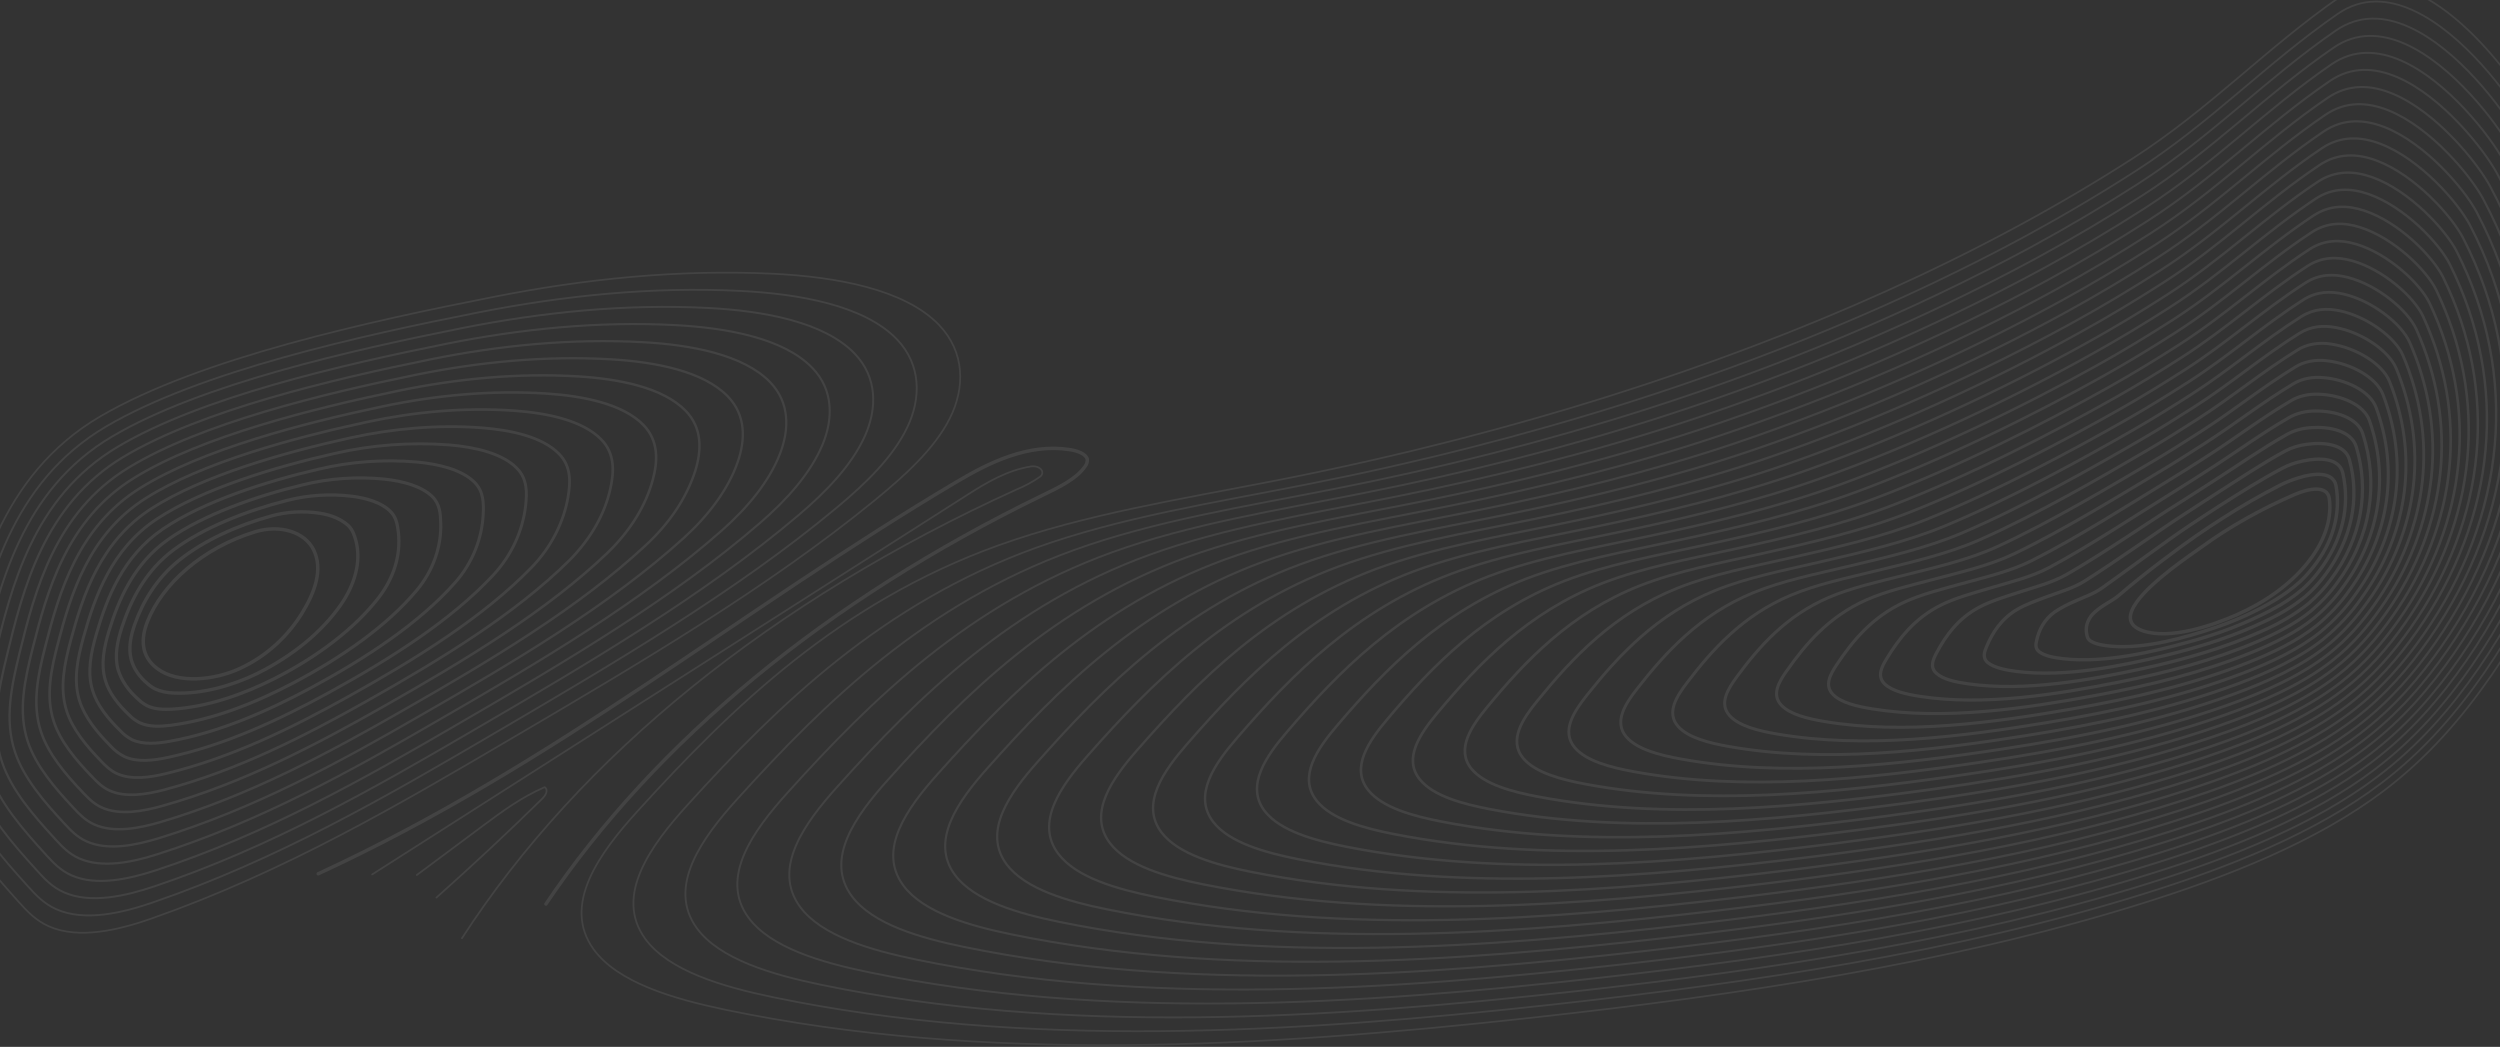 <svg width="1440" height="603" viewBox="0 0 1440 603" fill="none" xmlns="http://www.w3.org/2000/svg">
<rect x="0" y="0" width="1440" height="603" fill="#333333" stroke="none"/>
<path d="M735.382 276.701C680.922 287.394 624.991 296.137 574.947 314.17C483.542 347.123 421.62 407.39 367.411 467.02C345.332 491.26 323.416 521.219 341.918 546.792C355.724 565.89 387.693 575.329 417.764 581.605C566.748 612.659 727.302 603.249 881.202 586.33C1001.15 573.151 1121.12 555.356 1231.51 521.11C1283.76 504.907 1334.43 484.626 1372.81 455.681C1398.61 436.195 1418.18 413.278 1434.63 389.595C1505.08 287.861 1517.81 166.79 1457.49 62.142C1444.52 39.841 1391.21 -31.934 1347.61 -1.666C1305.37 27.647 1272.81 62.718 1228.27 91.365C1140.56 147.742 1037.91 193.02 928.45 227.684C866.068 247.375 801.518 263.763 735.382 276.701Z" stroke="white" stroke-opacity="0.08" stroke-linecap="round" stroke-linejoin="round"/>
<path d="M938.517 231.652C878.218 250.775 815.79 266.669 751.808 279.187C699.159 289.572 645.038 298.086 596.686 315.532C508.373 347.481 448.497 405.808 396.127 463.509C374.829 486.963 353.663 515.948 371.591 540.675C385.044 559.176 416.042 568.317 445.185 574.374C589.71 604.423 745.538 595.093 894.67 578.592C1010.95 565.711 1127.23 548.344 1234.2 515.042C1284.82 499.287 1333.9 479.593 1371.09 451.513C1396.11 432.615 1415.06 410.384 1430.97 387.427C1499.36 288.706 1511.92 171.236 1453.5 69.631C1445.17 54.96 1418.99 19.212 1389.93 5.973C1375.58 -0.602 1360.49 -1.686 1346.45 8.042C1305.24 36.559 1273.43 70.706 1230.05 98.556C1209.54 111.752 1188.21 124.351 1166.09 136.353C1096.58 173.912 1019.29 205.95 938.517 231.652Z" stroke="white" stroke-opacity="0.08" stroke-width="1.03" stroke-linecap="round" stroke-linejoin="round"/>
<path d="M948.6 235.612C890.378 254.17 830.067 269.573 768.235 281.674C717.366 291.74 665.114 299.986 618.426 316.896C533.057 347.83 475.373 404.227 424.902 459.998C404.37 482.666 383.984 510.666 401.352 534.598C414.437 552.502 444.478 561.334 472.753 567.193C612.818 596.227 763.907 586.997 908.27 570.893C1020.84 558.311 1133.47 541.372 1236.97 509.025C1285.97 493.727 1333.47 474.61 1369.44 447.356C1393.67 429.034 1412.04 407.51 1427.45 385.259C1493.82 289.562 1505.46 175.842 1449.66 77.141C1441.48 62.719 1415.89 28.254 1387.57 15.552C1373.62 9.256 1358.96 8.251 1345.29 17.7C1305.13 45.402 1274.05 78.534 1231.85 105.658C1211.86 118.496 1191.12 130.764 1169.62 142.461C1101.5 179.158 1027.33 210.416 948.6 235.612Z" stroke="white" stroke-opacity="0.08" stroke-width="1.07" stroke-linecap="round" stroke-linejoin="round"/>
<path d="M958.682 239.58C902.647 257.732 844.184 272.334 784.661 284.151C735.588 293.918 685.191 301.905 640.166 318.268C557.887 348.177 502.265 402.645 453.678 456.526C433.925 478.409 414.231 505.454 431.084 528.49C443.757 545.797 472.886 554.351 500.263 559.971C635.853 588.001 782.218 578.87 921.811 563.154C1030.73 550.88 1139.55 534.369 1239.74 502.977C1287.1 488.117 1333.03 469.586 1367.79 443.237C1391.21 425.502 1409.01 404.664 1423.93 383.14C1488.25 290.457 1499.42 180.397 1445.8 84.74C1437.85 70.536 1412.77 37.434 1385.25 25.259C1371.65 19.291 1357.43 18.297 1344.14 27.467C1305.02 54.283 1274.68 86.431 1233.63 112.81C1214.18 125.296 1194.02 137.232 1173.14 148.618C1106.99 184.339 1035.04 214.856 958.682 239.58Z" stroke="white" stroke-opacity="0.08" stroke-width="1.1" stroke-linecap="round" stroke-linejoin="round"/>
<path d="M968.75 243.548C914.82 261.174 858.432 275.199 801.073 286.637C753.811 296.087 705.268 303.835 661.906 319.63C582.66 348.535 529.142 401.064 482.454 452.975C463.466 474.062 444.523 500.142 460.832 522.333C473.122 539.044 501.308 547.259 527.802 552.72C658.933 579.725 800.558 570.624 935.397 555.376C1040.59 543.44 1145.71 527.316 1242.42 496.88C1288.16 482.477 1332.5 464.523 1366.06 439.04C1388.69 421.882 1405.89 401.75 1420.32 380.941C1482.61 291.272 1493.27 184.873 1441.87 92.16C1434.13 78.235 1409.59 46.406 1382.82 34.788C1369.57 29.059 1355.81 28.194 1342.9 37.066C1304.86 63.166 1275.2 94.329 1235.35 119.951C1216.46 132.086 1196.88 143.691 1176.61 154.765C1112.45 189.518 1042.73 219.299 968.75 243.548Z" stroke="white" stroke-opacity="0.08" stroke-width="1.13" stroke-linecap="round" stroke-linejoin="round"/>
<path d="M978.832 247.517C926.992 264.636 872.679 278.064 817.498 289.124C772.032 298.255 725.343 305.755 683.645 320.953C607.445 348.804 556.018 399.443 511.243 449.424C493.006 469.726 474.814 494.831 490.636 516.176C502.544 532.29 529.789 540.208 555.399 545.459C682.07 571.46 818.97 562.488 949.026 547.598C1050.59 535.94 1151.96 520.274 1245.23 490.783C1289.39 476.857 1332.07 459.461 1364.54 434.843C1386.37 418.272 1402.97 398.826 1416.92 378.744C1477.18 292.078 1487.35 189.349 1438.15 99.631C1430.61 85.884 1406.64 55.428 1380.61 44.357C1367.78 38.906 1354.4 38.13 1341.89 46.714C1304.87 71.999 1275.99 102.187 1237.27 127.063C1218.93 138.84 1199.92 150.113 1180.26 160.882C1118.04 194.684 1050.49 223.739 978.832 247.517Z" stroke="white" stroke-opacity="0.08" stroke-width="1.17" stroke-linecap="round" stroke-linejoin="round"/>
<path d="M988.915 251.486C939.18 268.047 886.928 280.938 833.925 291.601C790.254 300.444 745.406 307.685 705.385 322.326C632.218 349.182 582.895 397.921 540.019 445.923C522.562 465.439 505.106 489.569 520.34 510.069C531.85 525.586 558.152 533.205 582.865 538.248C705.032 563.234 837.222 554.352 962.524 539.879C1060.35 528.51 1158.05 513.272 1247.88 484.735C1290.39 471.237 1331.56 454.448 1362.8 430.695C1383.85 414.711 1399.87 395.961 1413.33 376.595C1471.53 292.944 1481.23 193.875 1434.22 107.14C1426.86 93.633 1403.46 64.499 1378.18 53.986C1365.75 48.813 1352.78 48.107 1340.65 56.403C1304.68 80.891 1276.55 110.114 1238.97 134.225C1221.19 145.657 1202.77 156.598 1183.72 167.049C1123.54 199.915 1058.21 228.229 988.915 251.486Z" stroke="white" stroke-opacity="0.08" stroke-width="1.2" stroke-linecap="round" stroke-linejoin="round"/>
<path d="M998.997 255.454C951.352 271.478 901.161 283.802 850.336 294.087C808.461 302.601 765.467 309.604 727.095 323.728C656.989 349.589 609.756 396.339 568.779 442.441C552.088 461.171 535.397 484.327 550.071 503.991C561.199 518.911 586.56 526.212 610.419 531.056C728.17 555.037 855.591 546.245 976.124 532.17C1070.32 521.109 1164.25 506.309 1250.65 478.707C1291.52 465.657 1331.1 449.454 1361.18 426.566C1381.42 411.159 1396.85 393.106 1409.76 374.466C1465.92 293.828 1475.15 198.41 1430.36 114.679C1423.25 101.4 1400.37 73.58 1375.9 63.633C1363.77 58.739 1351.22 58.113 1339.44 66.12C1304.56 89.793 1277.17 118.021 1240.83 141.396C1223.58 152.477 1205.73 163.086 1187.3 173.225C1129.08 205.123 1065.95 232.692 998.997 255.454Z" stroke="white" stroke-opacity="0.08" stroke-width="1.23" stroke-linecap="round" stroke-linejoin="round"/>
<path d="M1009.07 259.423C963.525 274.91 915.409 286.667 866.778 296.574C826.698 304.78 785.559 311.494 748.85 325.091C681.777 349.958 636.649 394.718 597.57 438.93C581.659 456.834 565.704 479.055 579.834 497.874C590.579 512.188 614.997 519.2 637.914 523.835C751.25 546.802 873.887 538.099 989.695 524.432C1080.16 513.68 1170.43 499.287 1253.38 472.66C1292.64 460.057 1330.64 444.431 1359.55 422.409C1378.99 407.589 1393.83 390.232 1406.31 372.308C1460.45 294.724 1469.24 202.906 1426.57 122.189C1419.66 109.129 1397.3 82.641 1373.58 73.252C1361.82 68.686 1349.75 68.079 1338.33 75.798C1304.47 98.675 1277.79 125.919 1242.55 148.548C1225.87 159.27 1208.61 169.549 1190.77 179.383C1136.66 209.123 1073.03 237.65 1009.07 259.423Z" stroke="white" stroke-opacity="0.08" stroke-width="1.27" stroke-linecap="round" stroke-linejoin="round"/>
<path d="M1019.15 263.392C975.697 278.312 929.657 289.532 883.204 299.051C844.935 306.948 805.636 313.453 770.59 326.454C706.563 350.326 663.54 393.156 626.345 435.419C611.185 452.577 595.98 473.783 609.566 491.757C619.869 505.474 643.419 512.178 665.497 516.624C774.314 538.576 892.271 529.972 1003.27 516.703C1090.03 506.249 1176.58 492.294 1256.11 466.612C1293.74 454.457 1330.17 439.418 1357.89 418.261C1376.55 404.018 1390.78 387.367 1402.78 370.159C1454.88 295.559 1463.23 207.412 1422.71 129.709C1416.01 116.878 1394.21 91.713 1371.19 82.87C1359.9 78.543 1348.22 78.066 1337.22 85.496C1304.38 107.558 1278.48 133.827 1244.39 155.709C1228.2 166.074 1211.58 176.06 1194.35 185.549C1142.39 214.156 1080.79 242.176 1019.15 263.392Z" stroke="white" stroke-opacity="0.08" stroke-width="1.3" stroke-linecap="round" stroke-linejoin="round"/>
<path d="M1029.23 267.361C987.87 281.773 943.86 292.406 899.704 301.537C863.142 309.117 825.756 315.363 792.33 327.817C731.335 350.694 690.416 391.575 655.135 431.908C640.755 448.271 626.286 468.512 639.327 485.62C649.306 498.74 671.841 505.145 692.977 509.373C797.334 530.32 910.552 521.796 1016.79 508.935C1099.88 498.79 1182.7 485.252 1258.8 460.525C1294.8 448.828 1329.64 434.365 1356.19 414.074C1374.05 400.417 1387.71 384.453 1399.22 367.961C1449.26 296.345 1457.2 211.868 1418.81 137.199C1412.33 124.596 1391.06 100.754 1368.76 92.439C1357.86 88.381 1346.58 87.983 1335.97 95.135C1304.18 116.39 1279.01 141.675 1246.08 162.772C1230.48 172.788 1214.41 182.446 1197.79 191.617C1148.1 219.179 1088.49 246.731 1029.23 267.361Z" stroke="white" stroke-opacity="0.08" stroke-width="1.33" stroke-linecap="round" stroke-linejoin="round"/>
<path d="M1039.3 271.329C1000.03 285.195 958.138 295.271 916.057 304.024C881.364 311.295 845.774 317.302 814.07 329.179C756.121 351.002 717.293 389.993 683.911 428.397C670.296 443.973 656.593 463.21 669.074 479.532C678.686 492.045 700.263 498.142 720.502 502.171C820.399 522.064 928.892 513.679 1030.35 501.226C1109.83 491.379 1188.87 478.269 1261.52 454.477C1295.91 443.227 1329.23 429.341 1354.53 409.926C1371.61 396.856 1384.66 381.588 1395.74 365.812C1443.77 297.18 1451.28 216.364 1415.01 144.698C1408.62 132.344 1388.02 109.825 1366.44 102.097C1355.93 98.317 1345.07 97.999 1334.84 104.852C1304.09 125.312 1279.66 149.612 1247.89 169.993C1232.85 179.651 1217.35 188.991 1201.34 197.843C1153.84 224.202 1096.19 251.237 1039.3 271.329Z" stroke="white" stroke-opacity="0.08" stroke-width="1.37" stroke-linecap="round" stroke-linejoin="round"/>
<path d="M1049.38 275.298C1012.2 288.617 972.385 298.176 932.483 306.501C899.586 313.464 865.85 319.233 835.809 330.552C780.908 351.35 744.169 388.412 712.686 424.886C699.836 439.677 686.884 457.978 698.821 473.416C708.049 485.352 728.685 491.131 748.041 494.95C843.463 513.849 947.216 505.533 1043.89 493.488C1119.6 483.939 1195.01 471.257 1264.23 448.43C1296.98 437.638 1328.66 424.329 1352.85 405.778C1369.04 393.285 1381.6 378.714 1392.12 363.664C1438.13 298.096 1445.27 220.87 1411.1 152.238C1405.05 140.093 1384.88 118.897 1364.1 111.726C1353.96 108.234 1343.49 108.006 1333.69 114.56C1304.03 134.235 1280.29 157.51 1249.66 177.105C1235.15 186.405 1220.22 195.417 1204.84 203.961C1159.57 229.235 1103.94 255.763 1049.38 275.298Z" stroke="white" stroke-opacity="0.08" stroke-width="1.4" stroke-linecap="round" stroke-linejoin="round"/>
<path d="M1059.46 279.257C1024.37 292.029 986.633 301.01 948.909 308.988C917.793 315.642 885.927 321.152 857.549 331.915C805.68 351.709 771.046 386.83 741.461 421.375C729.392 435.38 717.19 452.707 728.568 467.299C737.399 478.628 757.107 484.118 775.565 487.739C866.527 505.643 965.556 497.397 1057.49 485.75C1129.51 476.509 1201.21 464.255 1266.98 442.382C1298.11 432.028 1328.21 419.306 1351.22 401.601C1366.7 389.665 1378.58 375.819 1388.64 361.486C1432.57 298.932 1439.34 225.316 1407.24 159.708C1401.35 147.772 1381.79 127.879 1361.74 121.304C1352 118.092 1342.01 117.932 1332.53 124.199C1303.93 143.097 1280.91 165.388 1251.47 184.267C1237.5 193.219 1223.2 201.912 1208.39 210.178C1165.29 234.259 1111.58 260.289 1059.46 279.257Z" stroke="white" stroke-opacity="0.08" stroke-width="1.43" stroke-linecap="round" stroke-linejoin="round"/>
<path d="M1069.54 283.226C1036.53 295.47 1000.91 303.875 965.335 311.464C936.015 317.81 906.003 323.082 879.288 333.277C830.466 352.057 797.923 385.249 770.251 417.824C758.932 431.043 747.481 447.395 758.329 461.142C766.777 471.874 785.529 477.056 803.089 480.478C889.592 497.387 983.881 489.211 1070.97 477.971C1139.33 469.019 1207.3 457.203 1269.68 436.285C1299.11 426.388 1327.7 414.243 1349.53 397.423C1364.25 386.094 1375.51 372.915 1385.06 359.308C1426.96 299.767 1433.38 229.763 1403.34 167.198C1397.72 155.491 1378.66 136.96 1359.36 130.903C1350 127.919 1340.43 127.919 1331.39 133.887C1303.84 151.97 1281.56 173.286 1253.28 191.418C1239.87 200.012 1226.14 208.377 1211.95 216.335C1171.02 239.282 1119.29 264.805 1069.54 283.226Z" stroke="white" stroke-opacity="0.08" stroke-width="1.47" stroke-linecap="round" stroke-linejoin="round"/>
<path d="M1079.61 287.194C1048.7 298.852 1015.11 306.739 981.761 313.951C954.237 319.978 926.08 325.011 901.028 334.64C855.238 352.404 824.799 383.667 799.027 414.352C788.488 426.786 777.787 442.203 788.076 455.074C796.142 465.2 813.951 470.083 830.628 473.296C912.656 489.211 1002.22 481.114 1084.62 470.312C1149.28 461.678 1213.52 450.28 1272.44 430.307C1300.32 420.857 1327.26 409.299 1347.91 393.345C1361.8 382.603 1372.5 370.119 1381.57 357.229C1421.44 300.692 1427.54 234.298 1399.53 174.787C1394.12 163.309 1375.61 146.101 1357.05 140.591C1348.08 137.935 1338.93 137.945 1330.2 143.634C1303.71 160.912 1282.16 181.243 1255.03 198.629C1242.17 206.875 1229.02 214.912 1215.44 222.561C1176.74 244.304 1127.01 269.33 1079.61 287.194Z" stroke="white" stroke-opacity="0.08" stroke-width="1.5" stroke-linecap="round" stroke-linejoin="round"/>
<path d="M1089.69 291.163C1060.86 302.254 1029.35 309.564 998.188 316.437C972.445 322.117 946.127 326.901 922.768 336.012C879.966 352.703 851.779 382.115 827.802 410.841C818.073 422.499 808.079 436.891 817.823 448.957C825.521 458.486 842.374 463.061 858.153 466.075C935.721 480.995 1020.55 472.968 1098.17 462.544C1159.15 454.209 1219.69 443.227 1275.17 424.209C1301.43 415.257 1326.79 404.237 1346.26 389.147C1359.36 378.992 1369.47 367.195 1378.04 355.03C1415.88 301.508 1421.68 238.714 1395.7 182.257C1390.52 170.998 1372.55 155.113 1354.72 150.169C1346.16 147.792 1337.41 147.872 1329.07 153.273C1303.62 169.754 1282.81 189.081 1256.84 205.731C1244.54 213.629 1231.97 221.338 1219 228.678C1182.45 249.327 1134.72 273.846 1089.69 291.163Z" stroke="white" stroke-opacity="0.08" stroke-width="1.53" stroke-linecap="round" stroke-linejoin="round"/>
<path d="M1099.78 295.132C1073.03 305.655 1043.6 312.429 1014.61 318.914C990.667 324.285 966.189 328.861 944.508 337.375C904.767 353.051 878.671 380.544 856.578 407.33C847.614 418.202 838.385 431.62 847.57 442.839C854.929 451.791 870.796 456.049 885.692 458.854C958.786 472.719 1038.89 464.822 1111.74 454.805C1169.03 446.778 1225.86 436.225 1277.91 418.152C1302.53 409.608 1326.32 399.253 1344.6 384.99C1356.9 375.411 1366.44 364.321 1374.52 352.872C1410.3 302.363 1415.84 243.16 1391.83 189.747C1386.87 178.716 1369.44 164.164 1352.35 159.778C1344.17 157.669 1335.84 157.788 1327.88 162.951C1303.47 178.637 1283.4 196.998 1258.61 212.913C1246.83 220.452 1234.87 227.833 1222.49 234.875C1188.18 254.35 1142.43 278.352 1099.78 295.132Z" stroke="white" stroke-opacity="0.08" stroke-width="1.57" stroke-linecap="round" stroke-linejoin="round"/>
<path d="M1109.83 299.101C1085.16 309.047 1057.81 315.294 1031.03 321.401C1008.86 326.454 986.251 330.741 966.262 338.738C929.554 353.4 905.577 378.962 885.397 403.819C877.199 413.905 868.72 426.348 877.346 436.723C884.278 445.068 899.247 449.027 913.245 451.643C981.879 464.504 1057.27 456.785 1125.34 447.077C1178.96 439.428 1232.06 429.173 1280.66 412.115C1303.66 404.018 1325.86 394.211 1342.98 380.842C1354.49 371.89 1363.42 361.446 1370.94 350.714C1404.74 303.219 1410.09 247.607 1388.02 197.267C1383.28 186.455 1366.41 173.226 1350.04 169.416C1342.26 167.596 1334.35 167.835 1326.76 172.659C1303.4 187.579 1284.07 204.916 1260.43 220.055C1249.2 227.236 1237.83 234.298 1226.05 241.022C1193.9 259.374 1150.16 282.858 1109.83 299.101Z" stroke="white" stroke-opacity="0.08" stroke-width="1.6" stroke-linecap="round" stroke-linejoin="round"/>
<path d="M1119.93 303.069C1097.33 312.419 1072.08 318.158 1047.47 323.888C1027.1 328.622 1006.34 332.67 987.973 340.101C954.296 353.747 932.438 377.381 914.143 400.308C906.783 409.608 898.997 421.076 907.063 430.615C913.628 438.354 927.67 442.014 940.74 444.411C1004.93 456.258 1075.58 448.638 1138.87 439.328C1188.83 431.988 1238.19 422.21 1283.37 406.047C1304.74 398.398 1325.36 389.138 1341.28 376.674C1352 368.26 1360.42 358.562 1367.45 348.545C1399.17 304.074 1404.25 252.063 1384.12 204.776C1379.6 194.183 1363.27 182.287 1347.66 179.015C1340.3 177.463 1332.76 177.791 1325.58 182.327C1303.25 196.391 1284.66 212.793 1262.19 227.176C1251.51 234.01 1240.71 240.743 1229.55 247.169C1199.62 264.387 1157.89 287.353 1119.93 303.069Z" stroke="white" stroke-opacity="0.08" stroke-width="1.63" stroke-linecap="round" stroke-linejoin="round"/>
<path d="M1130.01 307.038C1109.4 315.791 1086.31 321.023 1063.89 326.364C1045.32 330.8 1026.4 334.59 1009.71 341.473C979.067 354.095 959.314 375.799 942.918 396.796C936.265 405.311 929.303 415.805 936.809 424.498C942.991 431.64 956.062 435.002 968.278 437.19C1027.99 448.032 1093.9 440.502 1152.44 431.59C1198.7 424.558 1244.36 415.198 1286.09 399.989C1305.84 392.798 1324.89 384.144 1339.64 372.517C1349.56 364.689 1357.3 355.687 1363.92 346.387C1393.61 304.919 1398.48 256.459 1380.26 212.286C1375.98 201.912 1360.21 191.338 1345.3 188.633C1338.3 187.36 1331.22 187.758 1324.4 192.015C1303.12 205.274 1285.28 220.691 1263.95 234.328C1253.82 240.803 1243.61 247.209 1233.04 253.326C1205.33 269.41 1165.63 291.849 1130.01 307.038Z" stroke="white" stroke-opacity="0.08" stroke-width="1.67" stroke-linecap="round" stroke-linejoin="round"/>
<path d="M1140.08 311.007C1121.6 319.143 1100.56 323.888 1080.39 328.851C1063.61 332.969 1046.54 336.52 1031.53 342.836C1003.85 354.444 986.191 374.218 971.693 393.285C965.806 401.014 959.609 410.533 966.571 418.381C972.37 424.936 984.484 427.979 995.803 429.969C1051.06 439.796 1112.24 432.366 1166.01 423.861C1208.58 417.128 1250.51 408.195 1288.83 393.932C1306.94 387.188 1324.4 379.121 1337.97 368.359C1346.95 360.99 1354.49 352.874 1360.4 344.209C1388.05 305.755 1392.79 260.856 1376.4 219.776C1372.36 209.611 1357.14 200.37 1342.96 198.222C1339.51 197.592 1335.88 197.58 1332.42 198.185C1328.97 198.79 1325.8 199.992 1323.24 201.673C1303 214.136 1285.9 228.529 1265.73 241.46C1256.16 247.577 1246.6 253.664 1236.59 259.473C1211.05 274.423 1173.37 296.325 1140.08 311.007Z" stroke="white" stroke-opacity="0.08" stroke-width="1.7" stroke-linecap="round" stroke-linejoin="round"/>
<path d="M1150.16 314.975C1133.75 322.485 1114.83 326.752 1096.74 331.337C1081.76 335.137 1066.56 338.439 1053.19 344.199C1028.63 354.792 1013.1 372.636 1000.47 389.774C995.361 396.737 989.915 405.261 996.318 412.263C1001.75 418.231 1012.91 420.967 1023.33 422.747C1074.12 431.56 1130.57 424.219 1179.57 416.123C1218.47 409.687 1256.68 401.203 1291.55 387.874C1308.05 381.588 1323.93 374.098 1336.32 364.201C1344.53 357.433 1351.45 349.999 1356.93 342.07C1382.54 306.63 1387.13 265.292 1372.61 227.296C1368.81 217.349 1354.13 209.392 1340.67 207.86C1337.39 207.383 1333.98 207.455 1330.75 208.068C1327.53 208.682 1324.57 209.819 1322.13 211.381C1303 223.028 1286.57 236.486 1267.57 248.621C1258.55 254.39 1249.5 260.149 1240.17 265.65C1216.76 279.436 1181.11 300.791 1150.16 314.975Z" stroke="white" stroke-opacity="0.08" stroke-width="1.73" stroke-linecap="round" stroke-linejoin="round"/>
<path d="M1160.24 318.934C1145.88 325.817 1129.04 329.617 1113.14 333.854C1099.9 337.345 1086.65 340.399 1074.87 345.601C1053.34 355.189 1039.92 371.094 1029.24 386.302C1024.83 392.45 1020.22 400.029 1026.05 406.196C1031.1 411.547 1041.31 413.984 1050.85 415.575C1097.17 423.374 1148.89 416.123 1193.12 408.424C1228.33 402.297 1262.83 394.22 1294.26 381.866C1309.14 376.018 1323.43 369.105 1334.65 360.083C1342.07 353.913 1348.34 347.152 1353.32 339.951C1376.87 307.525 1381.41 269.728 1368.68 234.845C1365.13 225.117 1351.01 218.522 1338.25 217.518C1335.15 217.199 1331.98 217.356 1328.97 217.975C1325.97 218.595 1323.21 219.662 1320.9 221.099C1302.75 231.95 1287.13 244.423 1269.29 255.812C1260.82 261.223 1252.34 266.654 1243.62 271.856C1222.46 284.449 1188.86 305.247 1160.24 318.934Z" stroke="white" stroke-opacity="0.08" stroke-width="1.77" stroke-linecap="round" stroke-linejoin="round"/>
<path d="M1170.32 322.903C1157.98 329.119 1143.29 332.481 1129.6 336.301C1118.19 339.484 1106.69 342.269 1096.67 346.934C1078.17 355.498 1066.87 369.473 1058.03 382.742C1054.46 388.103 1050.56 394.678 1055.81 400.029C1060.51 404.793 1069.75 406.922 1078.39 408.305C1120.25 415.088 1167.25 407.927 1206.71 400.636C1238.24 394.817 1269.01 387.158 1297.01 375.769C1310.26 370.378 1322.97 364.042 1333.01 355.876C1339.65 350.298 1345.29 344.212 1349.82 337.743C1371.34 308.331 1375.83 274.085 1364.83 242.305C1361.52 232.806 1347.95 227.514 1335.91 227.087C1332.99 226.921 1330.04 227.16 1327.26 227.789C1324.47 228.419 1321.91 229.425 1319.72 230.747C1302.65 240.763 1287.77 252.281 1271.09 262.924C1263.16 267.987 1255.27 273.08 1247.16 277.974C1228.17 289.502 1196.67 309.674 1170.32 322.903Z" stroke="white" stroke-opacity="0.08" stroke-width="1.8" stroke-linecap="round" stroke-linejoin="round"/>
<path d="M1180.39 326.872C1170.09 332.392 1157.52 335.356 1146.02 338.808C1136.41 341.672 1126.77 344.229 1118.41 348.317C1102.94 355.866 1093.74 367.912 1086.81 379.261C1084.01 383.836 1080.92 389.456 1085.56 393.942C1089.89 398.11 1098.17 399.91 1105.91 401.113C1143.33 406.873 1185.57 399.791 1220.22 392.947C1248.07 387.427 1275.14 380.206 1299.7 369.752C1311.33 364.778 1322.47 359.059 1331.32 351.768C1337.19 346.79 1342.2 341.377 1346.26 335.635C1365.75 309.236 1370.24 278.511 1360.98 249.865C1358.03 240.555 1344.89 236.586 1333.56 236.745C1328.06 236.727 1322.75 238.052 1318.59 240.475C1302.53 249.696 1288.38 260.219 1272.87 270.106C1265.51 274.821 1258.15 279.585 1250.69 284.181C1233.87 294.475 1204.35 314.08 1180.39 326.872Z" stroke="white" stroke-opacity="0.08" stroke-width="1.83" stroke-linecap="round" stroke-linejoin="round"/>
<path d="M1190.47 330.84C1182.11 335.644 1171.77 338.22 1162.51 341.264C1154.68 343.82 1146.89 346.138 1140.21 349.659C1127.77 356.204 1120.69 366.309 1115.64 375.719C1113.61 379.519 1111.3 384.154 1115.36 387.814C1119.43 391.474 1126.65 392.887 1133.51 393.872C1166.45 398.586 1203.97 391.644 1233.9 385.178C1258.05 379.946 1281.41 373.153 1302.53 363.654C1312.76 359.26 1321.95 353.837 1329.76 347.57C1334.85 343.184 1339.22 338.442 1342.82 333.426C1360.27 310.041 1364.89 282.847 1357.2 257.334C1354.46 248.233 1341.89 245.557 1331.28 246.323C1326.22 246.601 1321.41 247.924 1317.5 250.113C1302.46 258.528 1289.08 268.076 1274.71 277.217C1267.88 281.574 1261.15 286 1254.27 290.297C1239.56 299.448 1212.08 318.436 1190.47 330.84Z" stroke="white" stroke-opacity="0.08" stroke-width="1.87" stroke-linecap="round" stroke-linejoin="round"/>
<path d="M1200.56 334.809C1194.14 338.847 1186 341.095 1178.88 343.761C1172.84 346.009 1166.91 348.078 1161.89 351.032C1152.5 356.572 1147.53 364.729 1144.38 372.218C1143.11 375.202 1141.61 378.873 1145.05 381.708C1148.5 384.542 1155.02 385.885 1160.98 386.681C1189.46 390.391 1222.24 383.528 1247.41 377.47C1267.88 372.497 1287.5 366.181 1305.19 357.577C1313.76 353.603 1321.45 348.827 1328.04 343.393C1332.36 339.606 1336.1 335.538 1339.22 331.248C1354.51 310.733 1359.44 287.402 1353.28 264.815C1350.87 255.922 1338.77 254.54 1328.86 255.912C1324.26 256.483 1319.94 257.812 1316.28 259.782C1302.28 267.381 1289.64 275.955 1276.43 284.35C1270.15 288.328 1264 292.446 1257.74 296.445C1245.24 304.422 1219.75 322.724 1200.56 334.809Z" stroke="white" stroke-opacity="0.08" stroke-width="1.9" stroke-linecap="round" stroke-linejoin="round"/>
<path d="M1210.62 338.778C1206.09 342.01 1200.25 343.97 1195.3 346.228C1191.09 347.994 1187.18 350.061 1183.63 352.395C1177.27 356.92 1174.4 363.117 1173.15 368.697C1172.65 370.905 1171.99 373.571 1174.81 375.58C1178.11 377.948 1183.44 378.853 1188.5 379.43C1212.52 382.145 1240.58 375.342 1260.96 369.702C1277.8 365.162 1293.61 359.052 1307.93 351.549C1314.82 347.982 1321.02 343.845 1326.39 339.235C1329.93 336.044 1333.04 332.649 1335.71 329.09C1349.1 311.635 1353.9 291.75 1349.42 272.324C1347.38 263.631 1335.68 263.531 1326.52 265.53C1322.4 266.373 1318.54 267.703 1315.11 269.459C1302.15 276.253 1290.25 283.852 1278.23 291.491C1272.49 295.142 1266.89 298.892 1261.26 302.602C1250.92 309.395 1227.27 326.901 1210.62 338.778Z" stroke="white" stroke-opacity="0.08" stroke-width="1.93" stroke-linecap="round" stroke-linejoin="round"/>
<path d="M1220.71 342.746C1217.97 345.134 1214.5 346.854 1211.73 348.714C1209.34 350.232 1207.2 351.923 1205.36 353.757C1202.32 357.191 1201.11 361.224 1201.93 365.186C1202.19 366.598 1202.43 368.25 1204.56 369.463C1207.59 371.194 1211.85 371.85 1216.04 372.208C1235.57 373.949 1258.89 367.165 1274.53 361.963C1287.65 357.641 1299.81 352.096 1310.65 345.492C1315.85 342.358 1320.57 338.875 1324.73 335.097C1327.49 332.505 1329.98 329.783 1332.17 326.951C1343.71 312.559 1348.39 296.11 1345.57 279.854C1343.96 271.359 1332.57 272.523 1324.17 275.169C1320.57 276.256 1317.15 277.589 1313.95 279.147C1302.09 285.195 1290.75 291.705 1280.01 298.643C1274.81 301.935 1269.71 305.347 1264.79 308.769C1256.58 314.369 1234.35 330.84 1220.71 342.746Z" stroke="white" stroke-opacity="0.08" stroke-width="1.97" stroke-linecap="round" stroke-linejoin="round"/>
<path d="M1230.79 346.715C1225.68 353.837 1224.99 360.183 1234.31 363.356C1250.17 368.747 1274.81 360.024 1288.11 354.235C1304.97 346.804 1318.89 336.696 1328.64 324.793C1337.94 313.464 1343.36 300.384 1341.71 287.363C1340.65 279.058 1329.44 281.495 1321.83 284.787C1302.17 293.273 1284.19 303.406 1268.31 314.946C1262.21 319.342 1239.72 334.262 1230.79 346.715Z" stroke="white" stroke-opacity="0.08" stroke-width="2" stroke-linecap="round" stroke-linejoin="round"/>
<path d="M444.935 157.659C481.305 159.41 521.046 166.492 540.873 187.171C555.856 202.787 555.974 223.337 547.099 240.952C538.223 258.568 521.4 273.776 503.84 288.159C441.918 338.778 368.22 382.135 294.832 425.234C229.642 463.568 163.613 502.301 86.869 529.216C68.485 535.642 45.436 541.232 28.126 533.563C20.458 530.161 15.438 524.681 10.67 519.379C-5.271 501.595 -21.314 483.382 -28.409 463.151C-37.388 437.588 -31.441 410.841 -25.465 384.881C-14.294 336.411 -0.62 273.946 57.976 239.719C115.247 206.269 213.29 184.963 284.809 170.918C336.707 160.673 390.814 155.073 444.935 157.659Z" stroke="white" stroke-opacity="0.08" stroke-linecap="round" stroke-linejoin="round"/>
<path d="M522.666 245.995C514.497 263.163 498.777 278.401 481.865 292.476C423.931 340.727 353.958 381.846 284.397 422.578C222.827 458.674 160.243 494.99 87.797 519.886C70.458 525.854 48.777 530.986 32.454 523.735C25.227 520.533 20.473 515.37 15.969 510.377C0.793 493.557 -14.323 476.31 -21.02 457.143C-29.469 432.952 -23.846 407.628 -18.076 383.05C-7.376 337.106 5.901 278.123 61.258 245.587C115.424 213.758 207.858 193.328 275.654 179.939C324.535 170.291 375.477 165.019 426.36 167.566C460.567 169.257 497.894 175.981 516.601 195.416C530.658 210.088 530.599 229.334 522.666 245.995Z" stroke="white" stroke-opacity="0.08" stroke-width="1.07" stroke-linecap="round" stroke-linejoin="round"/>
<path d="M498.232 251.028C490.755 267.759 476.153 282.977 459.889 296.783C405.783 342.647 339.71 381.558 273.887 419.922C215.998 453.741 156.857 487.679 88.768 510.596C72.459 516.077 52.132 520.791 36.81 513.968C30.01 510.984 25.535 506.11 21.296 501.415C6.887 485.57 -7.317 469.278 -13.587 451.185C-21.506 428.367 -16.222 404.436 -10.761 381.26C-0.458 337.853 12.333 282.35 64.467 251.506C115.541 221.258 202.338 201.772 266.41 188.931C312.274 179.83 360.051 174.946 407.711 177.383C439.768 179.024 474.682 185.4 492.241 203.633C505.459 217.399 505.238 235.352 498.232 251.028Z" stroke="white" stroke-opacity="0.08" stroke-width="1.13" stroke-linecap="round" stroke-linejoin="round"/>
<path d="M473.798 256.071C467.013 272.364 453.56 287.552 437.914 301.1C387.678 344.557 325.447 381.27 263.392 417.277C209.168 448.857 153.486 480.368 89.71 501.316C74.446 506.289 55.474 510.596 41.137 504.19C34.794 501.356 30.584 496.85 26.595 492.463C12.98 477.543 -0.326 462.245 -6.184 445.227C-13.543 423.772 -8.612 401.302 -3.417 379.479C6.342 338.599 18.794 286.578 67.705 257.424C115.688 228.768 196.863 210.157 257.225 197.993C300.072 189.429 344.67 184.923 389.077 187.27C418.971 188.862 451.47 194.879 467.896 211.898C480.26 224.699 479.863 241.37 473.798 256.071Z" stroke="white" stroke-opacity="0.08" stroke-width="1.2" stroke-linecap="round" stroke-linejoin="round"/>
<path d="M449.365 261.104C443.286 277.018 430.952 292.127 415.924 305.406C369.545 346.446 311.184 381.001 252.883 414.62C202.338 443.953 150.16 473.057 90.696 492.025C76.463 496.571 58.903 500.37 45.509 494.402C39.621 491.757 35.662 487.569 31.938 483.461C19.088 469.536 6.71 455.163 1.264 439.218C-5.61 419.136 -0.988 398.079 3.957 377.639C13.26 339.304 25.3 290.755 70.958 263.252C115.836 236.287 191.373 218.482 248.026 206.994C287.767 198.917 329.289 194.829 370.472 197.107C398.202 198.639 428.288 204.308 443.566 220.104C455.061 232 454.605 247.407 449.365 261.104Z" stroke="white" stroke-opacity="0.08" stroke-width="1.27" stroke-linecap="round" stroke-linejoin="round"/>
<path d="M424.917 266.147C419.559 281.614 408.329 296.693 394.007 309.723C351.44 348.306 296.995 380.692 242.403 411.965C195.523 439.049 146.73 465.746 91.667 482.745C78.42 486.813 62.229 490.205 49.88 484.645C44.42 482.188 40.755 478.319 37.266 474.559C25.241 461.628 13.716 448.18 8.697 433.31C2.353 414.6 6.651 394.966 11.332 375.908C20.163 340.1 31.791 295.032 74.225 269.26C115.997 243.807 185.883 226.838 238.841 216.026C275.638 208.486 313.907 204.766 351.852 206.964C377.419 208.456 405.091 213.758 419.235 228.34C429.818 239.301 429.318 253.455 424.917 266.147Z" stroke="white" stroke-opacity="0.08" stroke-width="1.33" stroke-linecap="round" stroke-linejoin="round"/>
<path d="M400.484 271.18C395.504 286.65 385.793 301.246 371.974 314.03C333.175 350.176 282.63 380.315 231.88 409.309C188.591 434.066 143.346 458.436 92.624 473.455C80.467 477.056 65.571 480.01 54.223 474.868C49.204 472.6 45.819 469.059 42.58 465.597C31.335 453.602 20.738 441.158 16.086 427.362C10.199 410.015 14.232 391.803 18.648 374.118C27.008 340.846 38.224 299.26 77.435 275.179C116.116 251.307 180.378 235.273 229.628 225.048C263.363 218.085 298.483 214.713 333.204 216.822C356.622 218.264 381.865 223.217 394.891 236.576C404.664 246.612 404.09 259.503 400.484 271.18Z" stroke="white" stroke-opacity="0.08" stroke-width="1.4" stroke-linecap="round" stroke-linejoin="round"/>
<path d="M376.05 276.223C371.938 291.365 363.053 305.731 349.998 318.347C314.923 351.957 268.293 380.016 221.384 406.653C181.746 429.153 139.974 451.125 93.58 464.175C82.468 467.298 68.926 469.815 58.564 465.1C54.001 463.021 50.881 459.798 47.893 456.645C37.443 445.664 27.743 434.126 23.577 421.404C18.293 405.43 21.929 388.64 26.079 372.337C33.969 341.602 44.787 303.487 80.76 281.097C116.336 258.846 174.961 243.668 220.501 234.079C251.219 227.614 283.174 224.65 314.702 226.679C335.956 228.071 358.858 232.647 370.633 244.811C379.479 253.913 378.891 265.63 376.05 276.223Z" stroke="white" stroke-opacity="0.08" stroke-width="1.47" stroke-linecap="round" stroke-linejoin="round"/>
<path d="M351.617 281.266C348.4 296.071 340.356 310.207 328.067 322.654C296.672 353.738 254.075 379.718 210.934 403.998C174.961 424.239 136.633 443.785 94.655 454.895C84.573 457.541 72.386 459.62 63.024 455.323C58.903 453.433 56.048 450.538 53.325 447.694C43.537 437.618 34.764 427.094 30.937 415.447C26.168 400.845 29.465 385.467 33.381 370.547C40.74 342.349 51.191 307.714 83.94 286.996C116.41 266.356 169.427 252.063 211.243 243.101C238.93 237.133 267.72 234.577 295.965 236.536C315.1 237.869 335.485 242.116 346.23 253.038C354.281 261.214 353.737 271.658 351.617 281.266Z" stroke="white" stroke-opacity="0.08" stroke-width="1.53" stroke-linecap="round" stroke-linejoin="round"/>
<path d="M327.184 286.299C324.8 300.294 317.793 314.896 306.048 326.971C278.273 355.498 239.813 379.42 200.381 401.342C168.073 419.326 133.219 436.504 95.509 445.605C86.472 447.783 75.653 449.424 67.278 445.555C63.584 443.854 61.008 441.268 58.535 438.732C49.704 429.631 41.77 420.062 38.385 409.489C34.146 396.26 37.119 382.304 40.77 368.757C47.702 343.095 57.696 311.942 87.222 292.924C116.748 273.906 163.966 260.478 202.029 252.143C226.698 246.752 252.309 244.533 277.331 246.403C294.273 247.687 312.288 251.576 321.885 261.323C329.083 268.525 328.641 277.745 327.184 286.299Z" stroke="white" stroke-opacity="0.08" stroke-width="1.6" stroke-linecap="round" stroke-linejoin="round"/>
<path d="M302.751 291.342C301.191 305.009 295.127 319.432 284.058 331.288C259.86 357.219 225.506 379.132 189.857 398.687C161.214 414.412 129.804 429.193 96.451 436.325C88.444 438.026 78.98 439.229 71.591 435.778C68.482 434.13 65.852 432.106 63.834 429.81C55.709 421.673 48.762 413.06 45.789 403.561C42.065 391.694 44.715 379.171 48.1 367.007C54.561 343.881 64.158 316.199 90.446 298.872C116.734 281.545 158.491 268.883 192.845 261.174C213.999 256.268 236.499 254.59 258.727 256.261C273.446 257.504 289.092 261.025 297.555 269.519C303.884 275.826 303.59 283.853 302.751 291.342Z" stroke="white" stroke-opacity="0.08" stroke-width="1.67" stroke-linecap="round" stroke-linejoin="round"/>
<path d="M278.317 296.375C277.669 309.734 272.43 323.947 262.126 335.595C241.417 358.91 211.243 378.833 179.377 396.031C154.355 409.509 126.389 421.892 97.437 427.035C90.475 428.268 82.365 429.024 75.977 426.04C73.279 424.577 70.987 422.802 69.206 420.798C61.847 413.626 55.827 405.977 53.28 397.543C50.086 387.049 52.397 375.949 55.518 365.156C61.523 344.567 70.737 320.396 93.787 304.73C116.954 288.945 153.104 277.288 183.69 270.206C201.781 265.887 221.118 264.491 240.151 266.128C252.765 267.311 265.953 270.484 273.283 277.755C278.685 283.126 278.611 289.96 278.317 296.375Z" stroke="white" stroke-opacity="0.08" stroke-width="1.73" stroke-linecap="round" stroke-linejoin="round"/>
<path d="M253.869 301.438C254.266 314.488 249.689 328.473 240.107 339.931C222.827 360.591 196.995 378.574 168.882 393.395C147.599 404.605 123.077 414.561 98.408 417.754C92.521 418.51 85.721 418.838 80.334 416.232C78.028 415.01 76.039 413.538 74.446 411.876C67.882 405.669 62.671 398.945 60.61 391.614C57.946 382.493 59.933 372.815 62.789 363.406C68.323 345.342 77.125 324.614 96.907 310.688C117.101 296.465 147.555 285.712 174.505 279.237C189.533 275.516 205.7 274.398 221.532 275.984C231.982 277.118 242.756 279.963 248.953 285.991C253.486 290.437 253.707 296.077 253.869 301.438Z" stroke="white" stroke-opacity="0.08" stroke-width="1.8" stroke-linecap="round" stroke-linejoin="round"/>
<path d="M229.436 306.411C230.957 319.476 227.042 332.568 218.132 344.209C204.179 362.182 182.807 378.266 158.374 390.719C140.785 399.671 119.692 407.24 99.366 408.454C94.479 408.742 89.062 408.633 84.647 406.465C82.782 405.45 81.145 404.257 79.79 402.924C73.942 397.864 69.911 391.957 68.014 385.666C65.866 377.918 67.529 369.652 70.119 361.625C75.183 346.108 83.572 328.891 100.131 316.607C117.161 303.984 142.006 294.157 165.218 288.278C177.185 285.149 190.197 284.31 202.825 285.852C211.126 286.936 219.472 289.402 224.535 294.237C228.288 297.738 228.892 302.184 229.436 306.411Z" stroke="white" stroke-opacity="0.08" stroke-width="1.87" stroke-linecap="round" stroke-linejoin="round"/>
<path d="M205.003 311.494C208.329 323.858 203.987 337.355 196.171 348.535C185.166 364.211 168.578 377.796 147.893 388.073C133.969 394.837 116.307 399.91 100.337 399.184C96.287 399.124 92.353 398.255 89.033 396.687C87.58 395.88 86.275 394.959 85.147 393.942C80.183 389.823 76.868 384.912 75.521 379.678C73.902 373.303 75.226 366.459 77.567 359.785C82.159 346.795 90.107 333.039 103.472 322.465C117.352 311.415 136.648 302.572 156.121 297.251C165.026 294.719 174.888 294.158 184.293 295.649C190.637 296.575 196.299 298.975 200.293 302.433C203.148 305.039 204.134 308.281 205.003 311.494Z" stroke="white" stroke-opacity="0.08" stroke-width="1.93" stroke-linecap="round" stroke-linejoin="round"/>
<path d="M84.926 358.045C81.144 367.663 80.967 377.789 90.461 385.01C102.604 394.241 123.696 391.545 137.37 385.418C154.355 377.799 166.528 365.405 174.167 352.843C180.893 341.802 186.442 328.264 180.555 316.527C175.521 306.501 161.42 301.906 146.922 306.332C116.484 315.632 93.434 336.47 84.926 358.045Z" stroke="white" stroke-opacity="0.08" stroke-width="2" stroke-linecap="round" stroke-linejoin="round"/>
<path d="M183.307 503.285C320.281 440.025 426.477 351.271 551.279 277.377C569.604 266.525 592.271 255.286 616.042 258.956C620.575 259.652 625.535 261.403 626.257 264.496C626.431 266.047 625.919 267.598 624.785 268.952C619.751 276.024 609.772 280.769 600.337 285.344C476.306 345.611 377.752 426.747 314.452 520.702" stroke="white" stroke-opacity="0.08" stroke-width="2" stroke-linecap="round" stroke-linejoin="round"/>
<path d="M214.349 503.683L557.873 284.598C568.338 277.914 580.231 270.872 593.757 268.683C594.862 268.504 596.023 268.566 597.073 268.86C598.123 269.154 599.007 269.666 599.599 270.322C600.192 270.977 600.461 271.743 600.368 272.508C600.276 273.274 599.827 274 599.086 274.582C595.038 277.428 590.468 279.912 585.485 281.972C444.812 345.842 334.012 435.5 266.086 540.426" stroke="white" stroke-opacity="0.08" stroke-linecap="round" stroke-linejoin="round"/>
<path d="M240.078 504.011L277.876 475.852C288.871 467.666 299.954 459.39 313.76 453.393C316.218 455.382 314.084 458.366 311.92 460.455C292.393 479.612 272.214 498.461 251.382 517.001" stroke="white" stroke-opacity="0.08" stroke-linecap="round" stroke-linejoin="round"/>
</svg>
